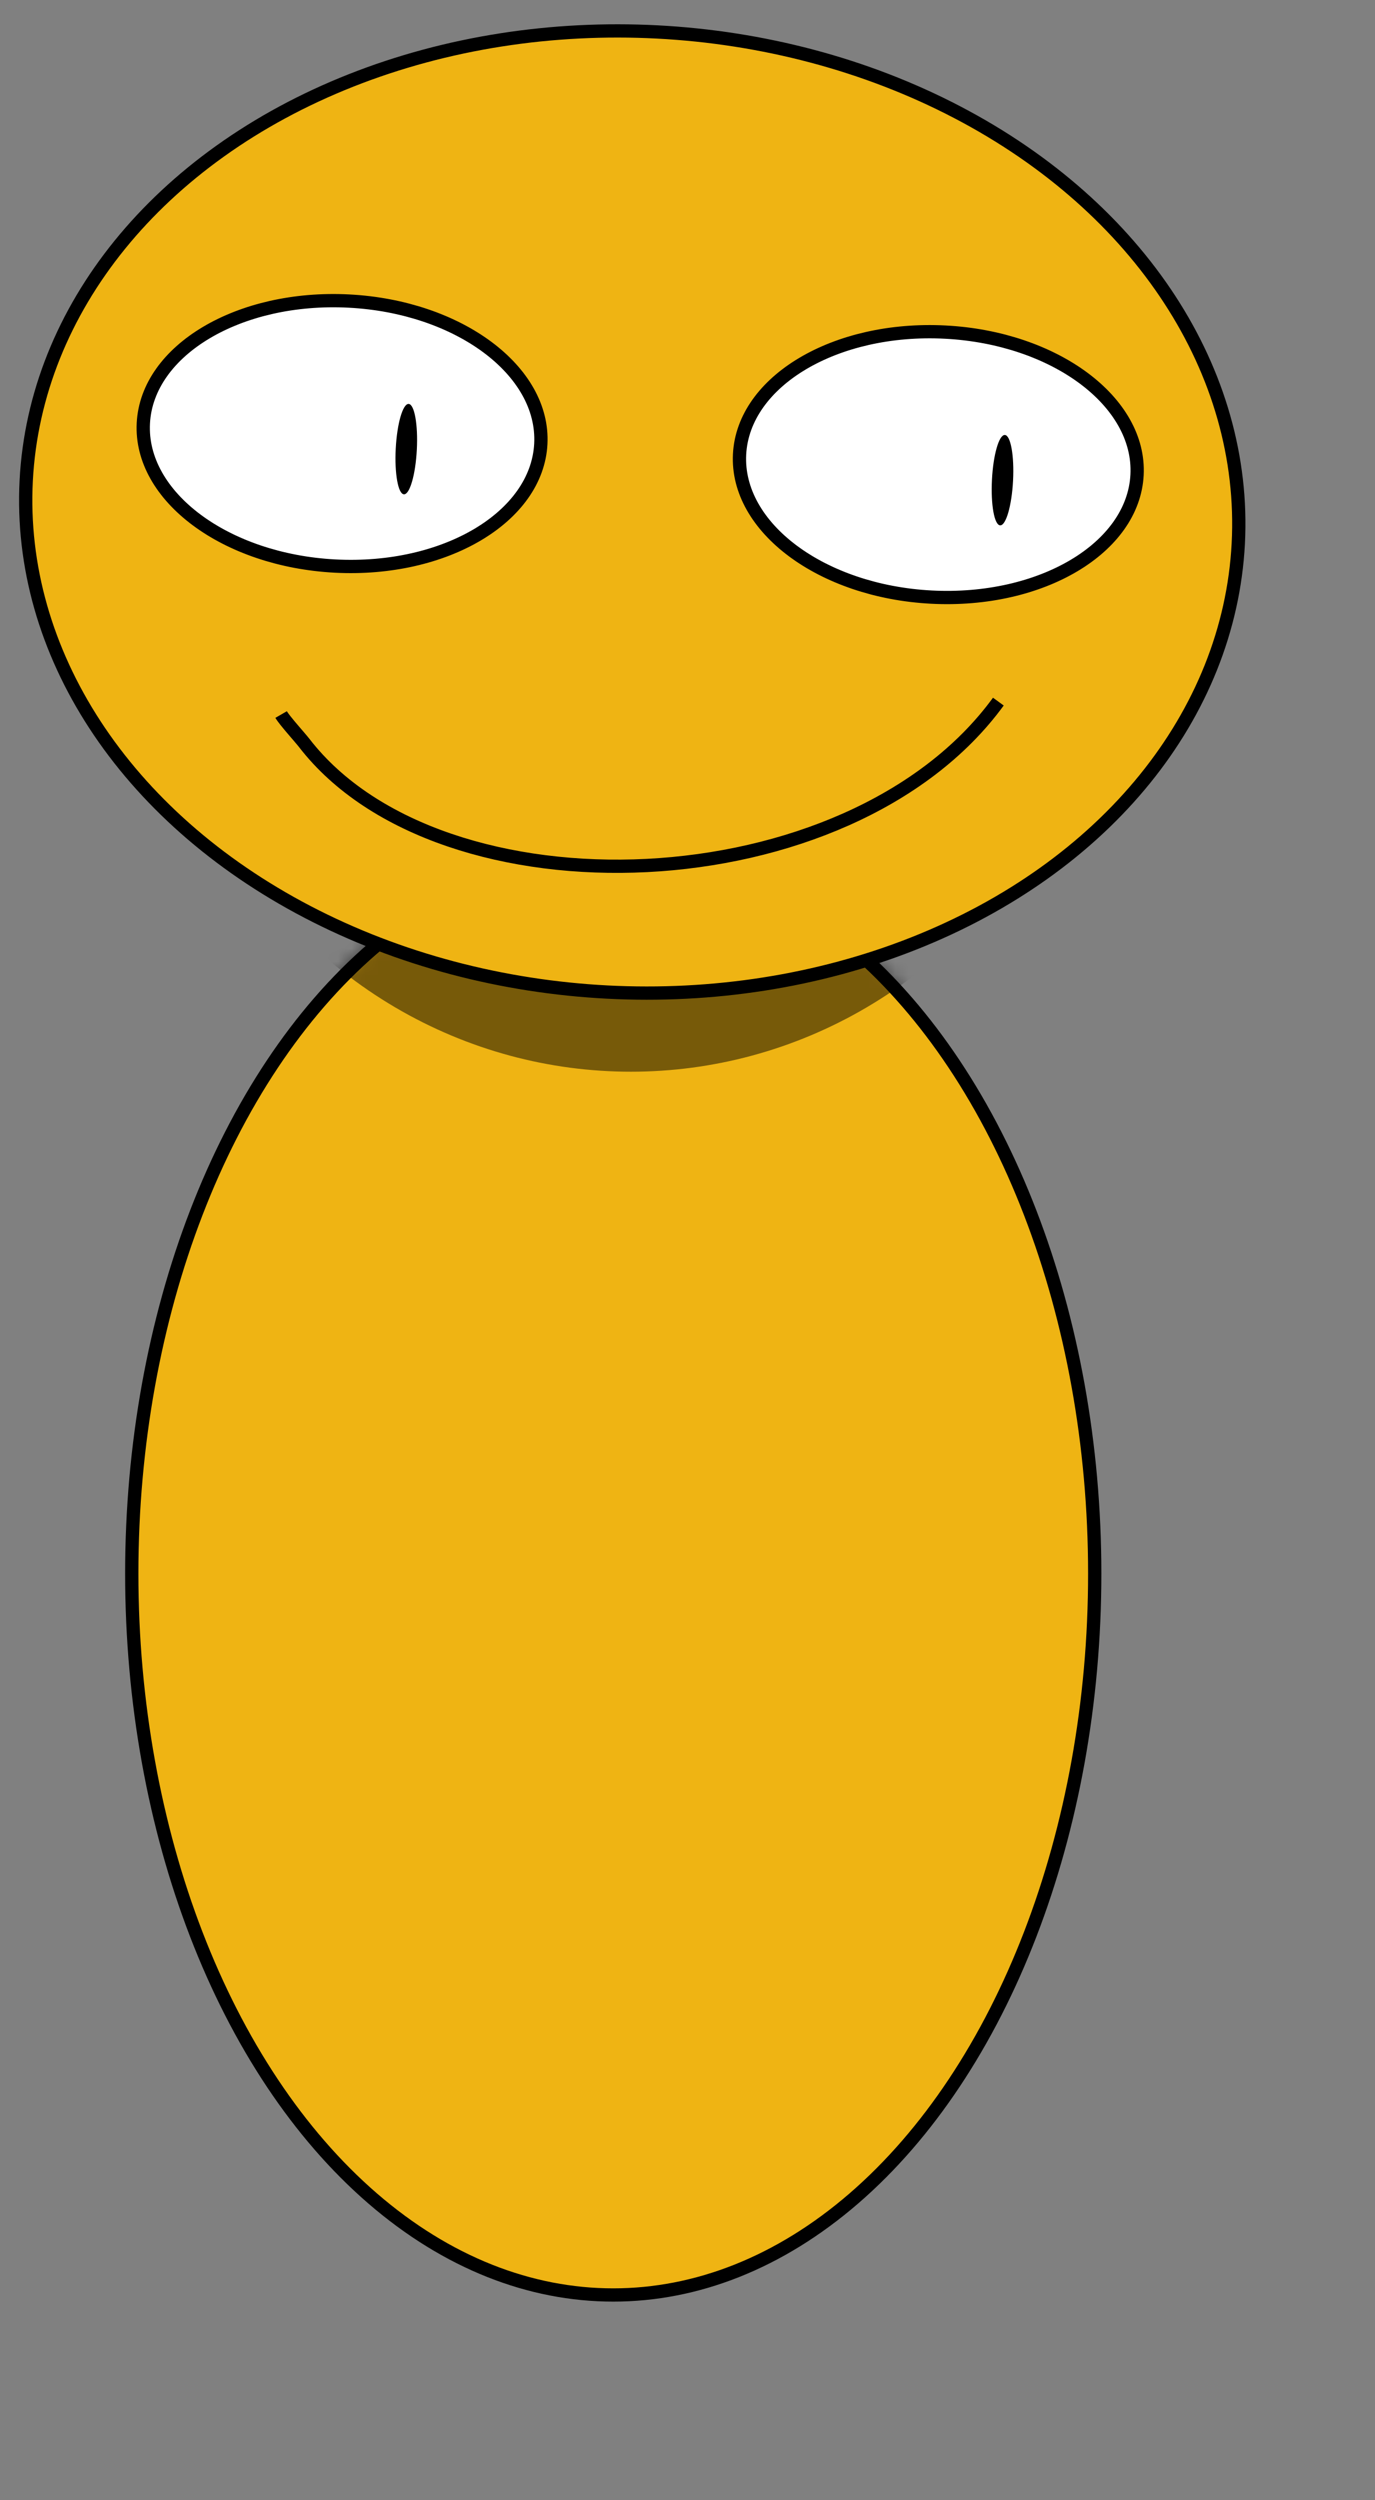 <svg viewBox="0 0 110 200" xmlns="http://www.w3.org/2000/svg">
  <rect x="0" y="0" width="110" height="200" fill="#808080" stroke="none"/>
  <defs>
    <mask id="mask-0">
      <ellipse style="stroke: rgb(0, 0, 0); fill: rgb(239, 180, 19);" cx="46.242" cy="118.638" rx="36.304" ry="54.39"></ellipse>
    </mask>
  </defs>
  <g transform="matrix(1.061, 0, 0, 1.061, -0.003, -0.002)">
    <ellipse style="stroke: rgb(0, 0, 0); fill: rgb(239, 180, 19);" cx="46.242" cy="118.638" rx="36.304" ry="54.39"></ellipse>
    <ellipse style="fill: rgba(0, 0, 0, 0.5); mask: url(#mask-0); filter: blur(1px);" cx="47.575" cy="44.573" rx="35.559" ry="36.229"></ellipse>
    <ellipse style="stroke: rgb(0, 0, 0); fill: rgb(239, 180, 19); paint-order: fill;" cx="107.03" cy="179.745" rx="45.741" ry="36.229" transform="matrix(0.999, 0.052, -0.052, 0.999, -49.901, -146.527)"></ellipse>
    <ellipse style="stroke: rgb(0, 0, 0); fill: rgb(255, 255, 255);" cy="175" rx="15" ry="10" cx="85" transform="matrix(0.999, 0.052, -0.052, 0.999, -50.019, -146.555)"></ellipse>
    <ellipse style="" cx="90" cy="175" rx="0.796" ry="3.411" transform="matrix(0.999, 0.052, -0.052, 0.999, -50.173, -145.642)"></ellipse>
    <ellipse style="stroke: rgb(0, 0, 0); fill: rgb(255, 255, 255);" cx="130" cy="175" rx="15" ry="10" transform="matrix(0.999, 0.052, -0.052, 0.999, -50.018, -146.555)"></ellipse>
    <ellipse style="" cx="135" cy="175" rx="0.796" ry="3.411" transform="matrix(0.999, 0.052, -0.052, 0.999, -50.173, -145.642)"></ellipse>
    <path style="stroke: rgb(0, 0, 0); fill: none;" d="M 75.279 52.898 C 64.043 68.308 33.279 69.4 22.942 56.016 C 22.624 55.605 21.458 54.324 21.199 53.873"></path>
  </g>
</svg>

